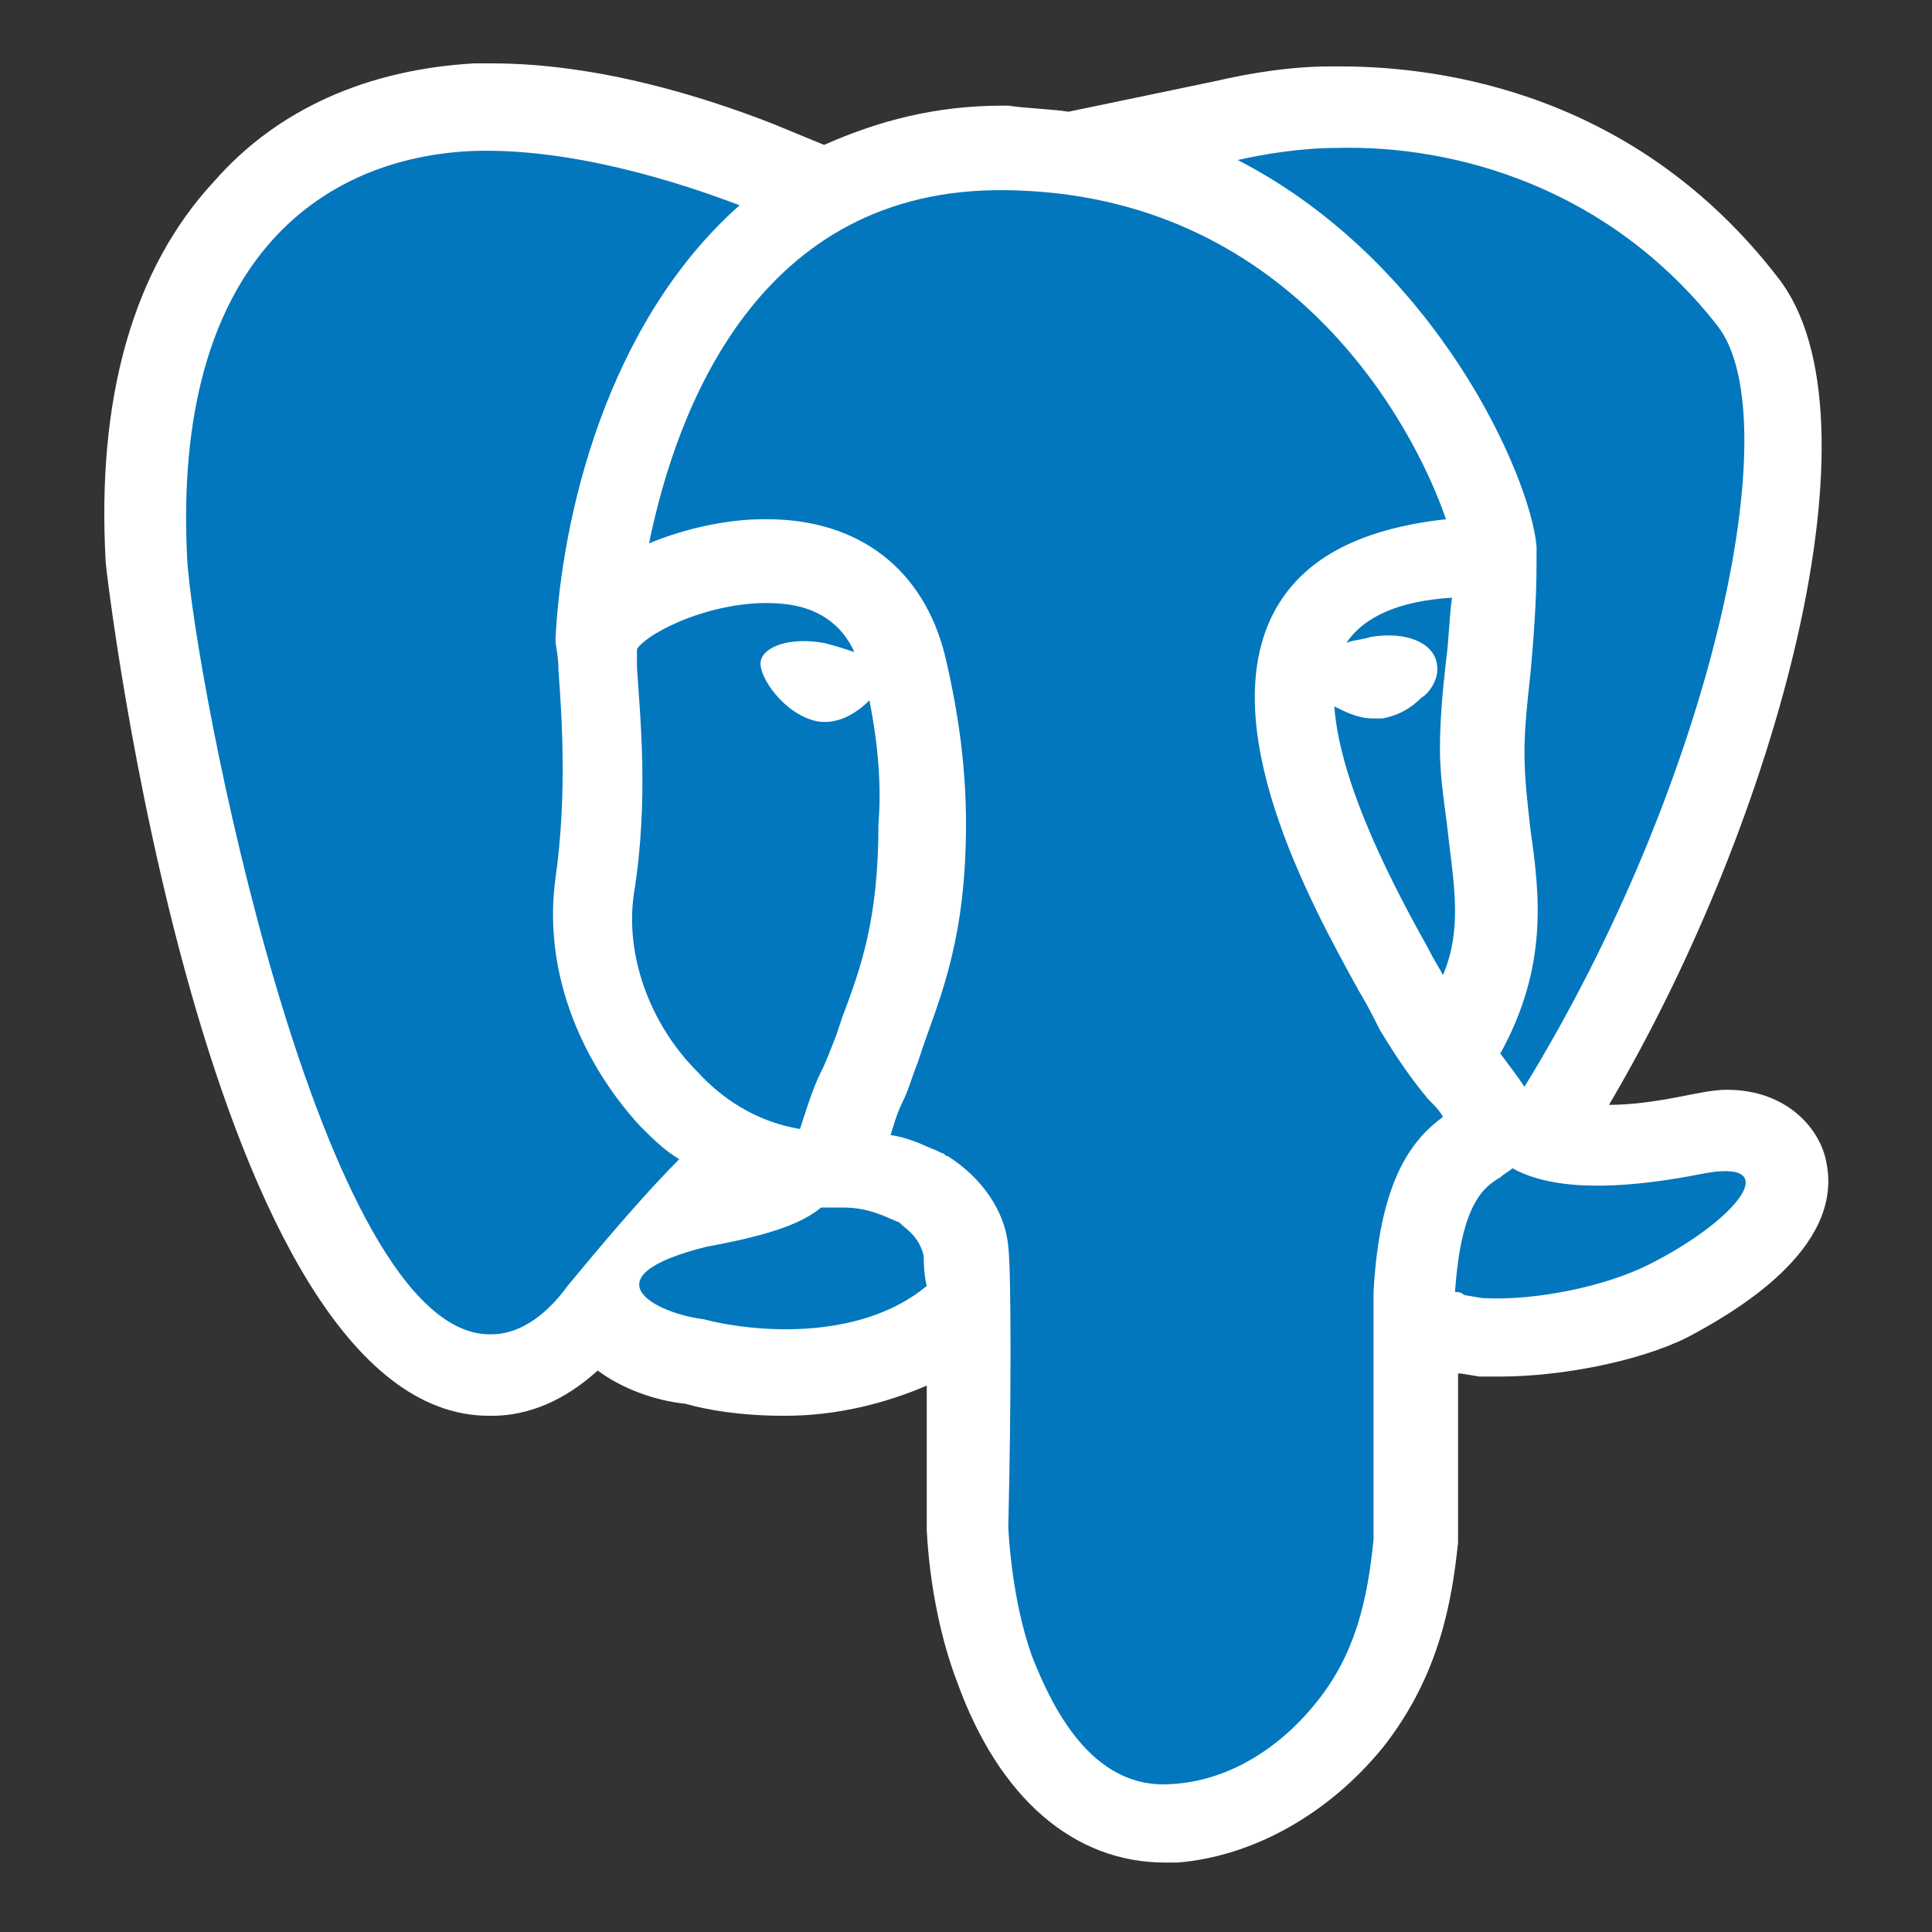 <?xml version="1.0" encoding="UTF-8"?> <svg xmlns="http://www.w3.org/2000/svg" xmlns:xlink="http://www.w3.org/1999/xlink" version="1.1" id="Layer_1" x="0px" y="0px" viewBox="0 0 64 64" style="enable-background:new 0 0 64 64;" xml:space="preserve"><rect x="0" y="0" width="64" height="64" fill="#333333" stroke="none"/> <style type="text/css"> .st0{fill:#FFFFFF;} .st1{fill:#0277BD;} </style> <g> <path class="st0" d="M60.5,38.5c-0.2-1.1-1.3-2.4-3.3-2.4c-0.4,0-0.9,0.1-1.4,0.2c-1,0.2-1.8,0.3-2.5,0.3 c5.6-9.5,9.2-22.8,5.6-27.4c-4.7-6.1-11.1-7-14.5-7l-0.3,0c-1.3,0-2.6,0.2-3.9,0.5l-4.8,1c-0.7-0.1-1.3-0.1-2-0.2h0h0l-0.2,0 c-2.2,0-4.1,0.5-5.9,1.3l-1.7-0.7c-2.3-0.9-5.8-2-9.3-2c-0.2,0-0.4,0-0.6,0C12.2,2.3,9.2,3.6,7.1,6c-2.7,2.9-3.9,7.2-3.6,12.6 c0,0.3,3.3,28.3,12.7,28.3h0l0.1,0c1.2,0,2.4-0.5,3.5-1.5c0.8,0.6,1.9,1,2.9,1.1c0.7,0.2,1.8,0.4,3.3,0.4c1.7,0,3.3-0.4,4.7-1 c0,1.2,0,2.7,0,4.6l0,0.1l0,0.1c0.1,1.9,0.5,3.7,1,5c1.4,3.9,3.9,6,6.9,6c0.1,0,0.3,0,0.4,0c2.5-0.2,5-1.6,6.8-3.8 c1.9-2.4,2.3-4.9,2.5-6.8l0-0.1V51v-5.5l0.1,0l0.6,0.1l0.1,0l0.1,0c0.2,0,0.3,0,0.5,0c2,0,4.6-0.5,6.2-1.3 C57.4,43.5,61.1,41.4,60.5,38.5z"></path> <path class="st1" d="M45.5,44.2c0-0.3,0-0.5,0-0.8c0-0.3,0-0.6,0-0.6s0,0,0,0c0.2-3.6,1.2-5,2.3-5.8c-0.1-0.2-0.3-0.4-0.5-0.6 c-0.5-0.6-1-1.3-1.6-2.3l-0.1-0.2c-0.1-0.2-0.3-0.6-0.6-1.1c-1.6-2.9-4.9-8.9-2.7-12.7c1-1.7,2.9-2.6,5.6-2.9 C46.8,14,42.7,6.4,33.3,6.3c0,0,0,0,0,0C25.1,6.2,22.4,13.6,21.5,18c1.2-0.5,2.6-0.8,3.8-0.8c0,0,0,0,0.1,0c3.1,0,5.2,1.7,5.9,4.5 c0.5,2.1,0.7,3.9,0.7,5.6c0,3.7-0.8,5.6-1.4,7.3l-0.2,0.6c-0.2,0.5-0.3,0.9-0.5,1.3c-0.2,0.4-0.3,0.8-0.4,1.1 c0.7,0.1,1.2,0.4,1.5,0.5l0.2,0.1c0.1,0,0.1,0.1,0.2,0.1c1.1,0.7,1.9,1.8,2,3c0.1,0.7,0.1,5.3,0,9.3c0.1,1.7,0.4,3.2,0.8,4.3 c0.6,1.5,1.9,4.4,4.6,4.2c1.9-0.1,3.6-1.2,4.8-2.7c1.3-1.6,1.7-3.4,1.9-5.4L45.5,44.2L45.5,44.2z"></path> <path class="st1" d="M21.2,37.3C19.1,35,18,32,18.4,29.1c0.4-2.8,0.2-5.5,0.1-6.9c0-0.5-0.1-0.8-0.1-1c0,0,0,0,0,0c0,0,0,0,0,0 c0.2-4.1,1.7-10.5,6.1-14.4c-2.1-0.8-5.6-1.9-8.8-1.8c-5.1,0.2-10,3.7-9.5,13.5c0.2,3.7,4.4,25.9,10.1,25.7c0.8,0,1.7-0.5,2.5-1.6 c1.4-1.7,2.7-3.2,3.7-4.2C22,38.1,21.6,37.7,21.2,37.3z M50.9,18.1c0,0.2,0,0.4,0,0.6c0,1.2-0.1,2.5-0.2,3.6 c-0.1,0.9-0.2,1.8-0.2,2.6c0,0.9,0.1,1.7,0.2,2.6c0.3,2.1,0.6,4.5-1,7.4c0.3,0.4,0.6,0.8,0.8,1.1c6.2-10.1,8.8-22.1,6.4-25.2 c-3.6-4.6-8.7-6-12.6-5.9c-1.2,0-2.4,0.2-3.3,0.4C47.6,8.7,50.7,15.8,50.9,18.1z M56.3,38.9c-3.6,0.7-5.3,0.3-6.2-0.2 c-0.1,0.1-0.3,0.2-0.4,0.3c-0.5,0.3-1.3,0.8-1.5,3.8c0.1,0,0.2,0,0.3,0.1l0.6,0.1c1.8,0.1,4.1-0.4,5.5-1.1 C57.6,40.4,59.2,38.3,56.3,38.9z M30.6,41.6c-0.1-0.4-0.3-0.7-0.7-1l-0.1-0.1c-0.5-0.2-1-0.5-1.9-0.5h0c-0.2,0-0.3,0-0.5,0 c-0.1,0-0.1,0-0.2,0c-0.6,0.5-1.6,0.9-3.8,1.3c-4,1-1.7,2.2-0.1,2.4c1.5,0.4,5.1,0.8,7.4-1.1C30.6,42.2,30.6,41.8,30.6,41.6z"></path> <path class="st1" d="M28.8,23.2c-0.4,0.4-1,0.8-1.7,0.7c-1.1-0.2-2-1.5-1.9-2l0,0c0.1-0.5,1-0.8,2.1-0.6c0.4,0.1,0.7,0.2,1,0.3 c-0.4-0.9-1.2-1.5-2.4-1.6c-2.1-0.2-4.4,0.9-4.8,1.5c0,0.1,0,0.3,0,0.6c0.1,1.6,0.4,4.4-0.1,7.5c-0.3,2,0.5,4.3,2.1,5.9 c1,1.1,2.2,1.7,3.4,1.9c0.2-0.6,0.4-1.3,0.7-1.9c0.2-0.4,0.3-0.7,0.5-1.2l0.2-0.6c0.6-1.6,1.2-3.2,1.2-6.4 C29.2,26.1,29.1,24.7,28.8,23.2z M48,27.9c-0.1-1-0.3-2-0.3-3.1c0-1,0.1-2,0.2-2.9c0.1-0.7,0.1-1.4,0.2-2.1 c-1.7,0.1-2.9,0.6-3.5,1.5c0.2-0.1,0.5-0.1,0.8-0.2c1.2-0.2,2.1,0.2,2.2,0.9c0.1,0.5-0.3,1-0.5,1.1c-0.4,0.4-0.8,0.6-1.3,0.7 c-0.1,0-0.2,0-0.3,0c-0.5,0-0.9-0.2-1.3-0.4c0.2,2.7,2.1,6.2,3.1,8c0.2,0.4,0.4,0.7,0.5,0.9C48.4,30.9,48.2,29.5,48,27.9z"></path> </g> </svg> 